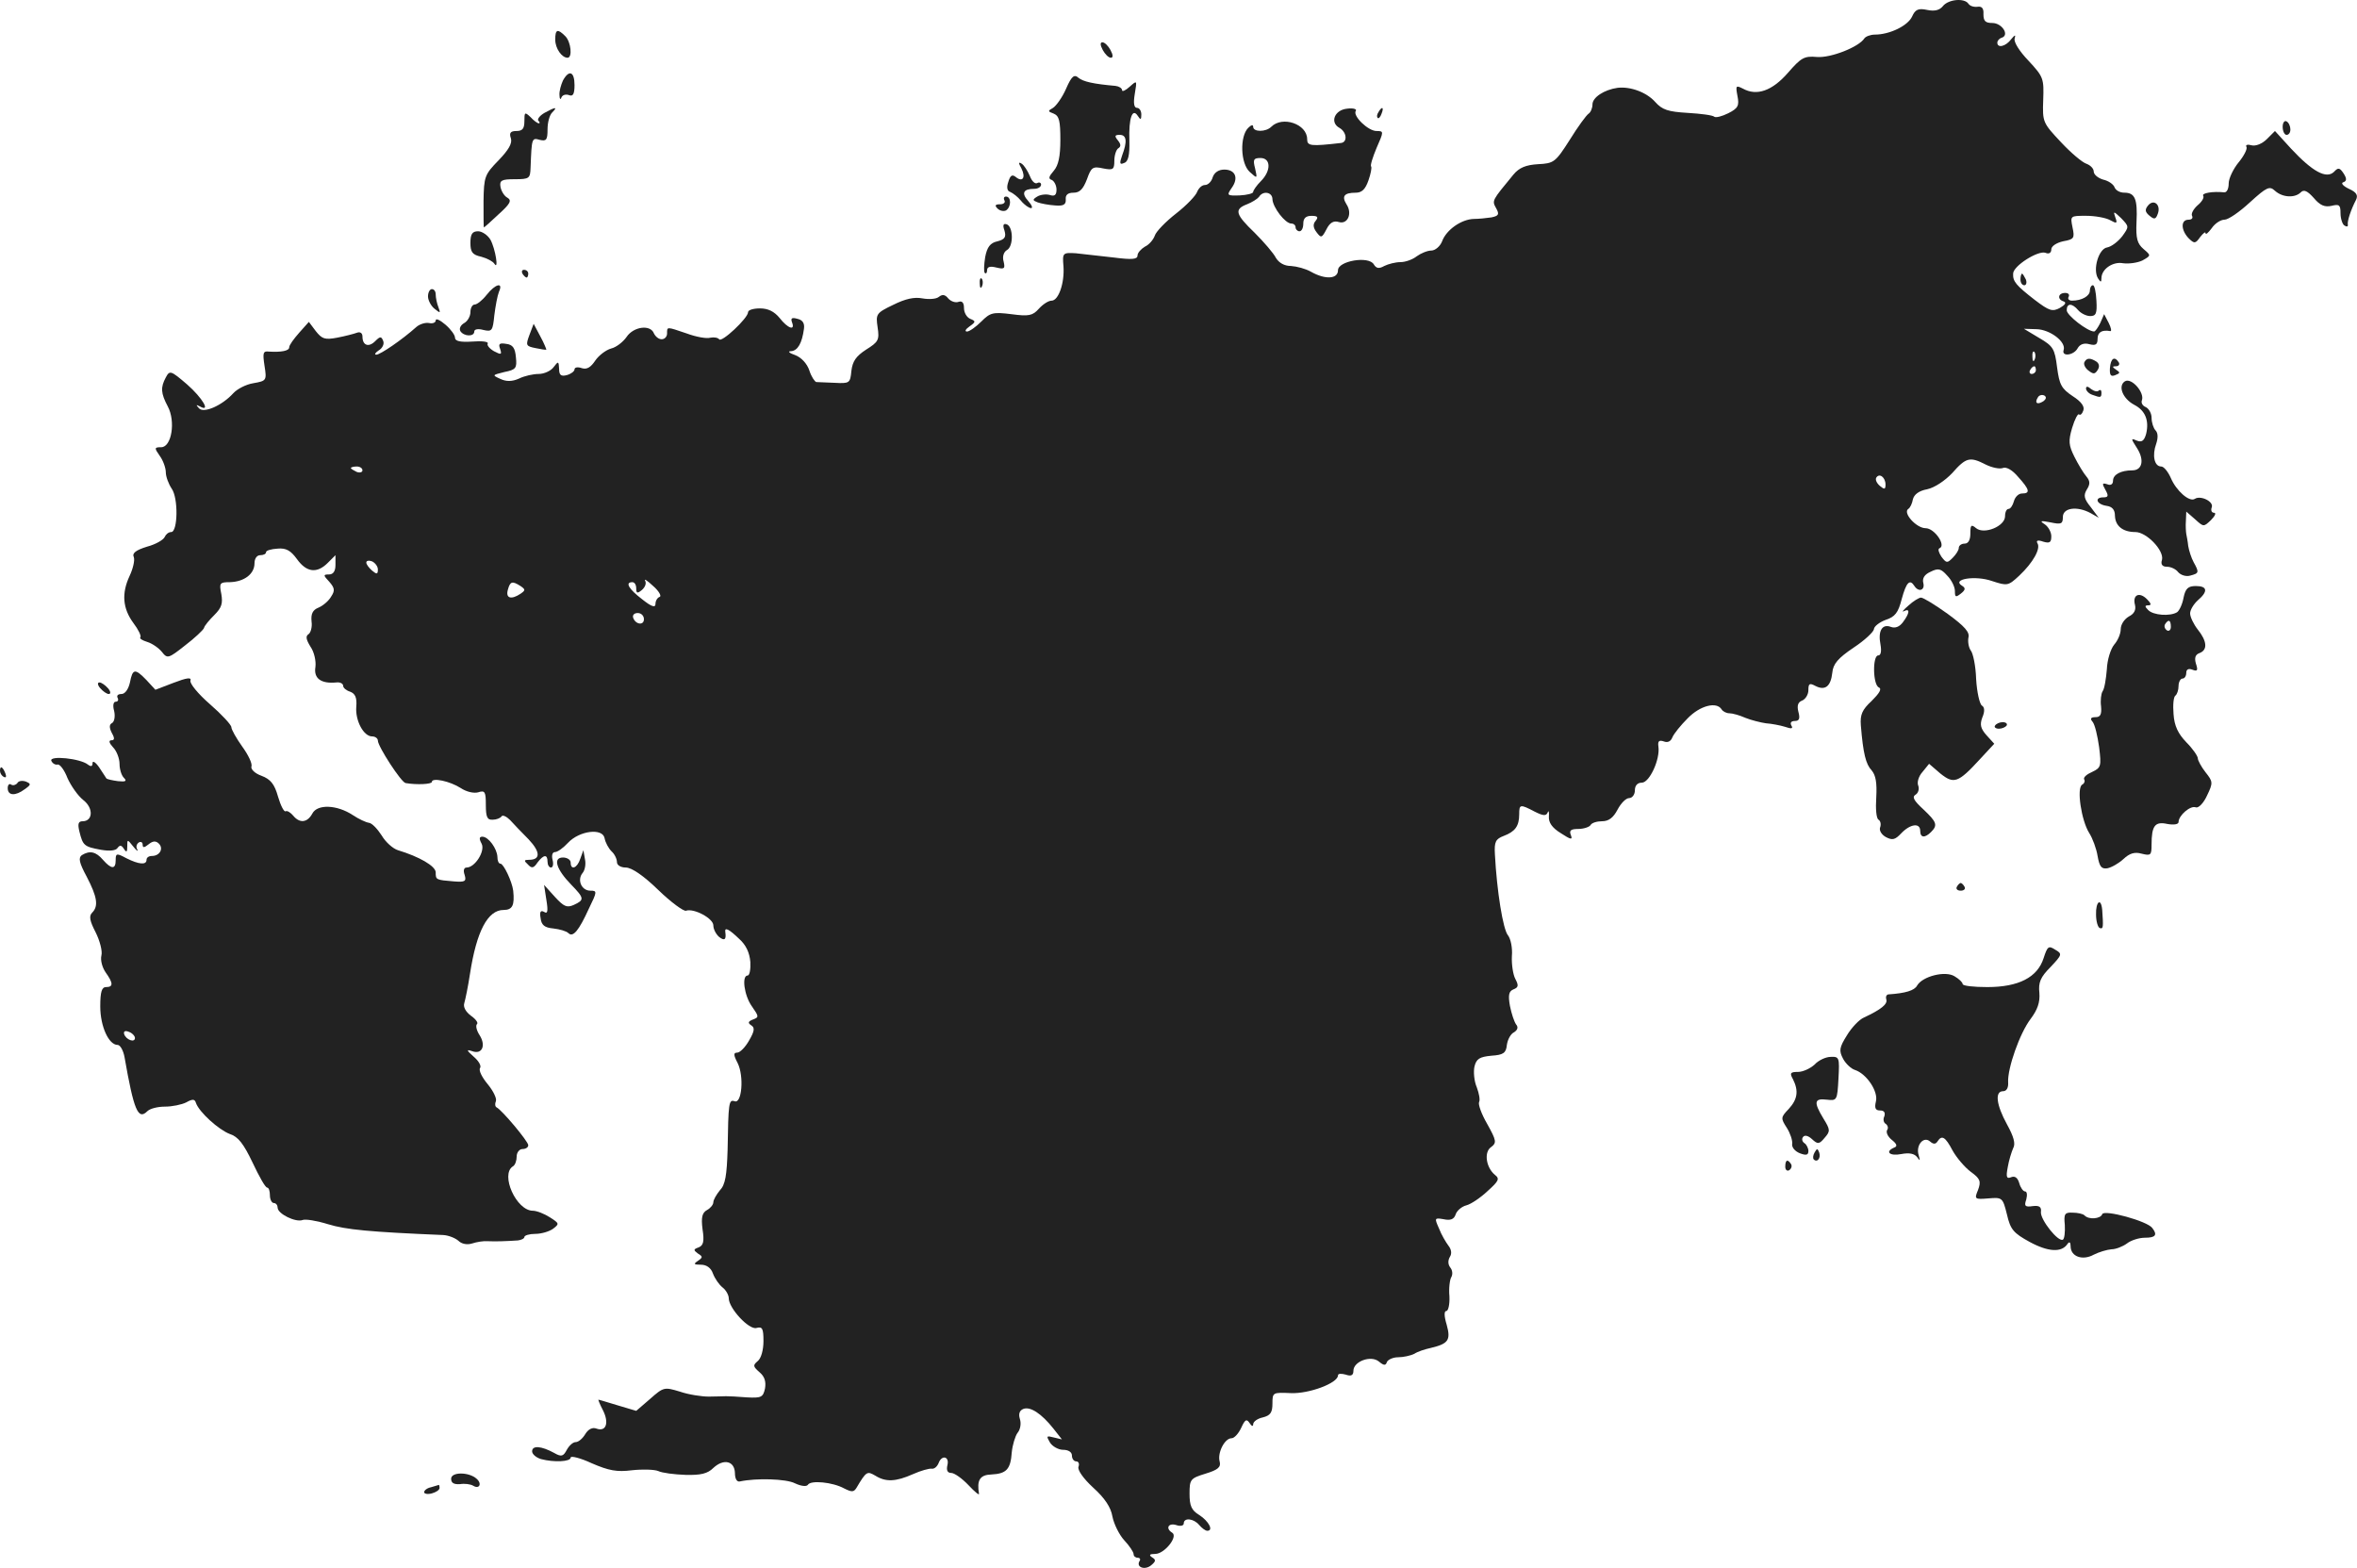 <?xml version="1.0" standalone="no"?>
<!DOCTYPE svg PUBLIC "-//W3C//DTD SVG 20010904//EN"
 "http://www.w3.org/TR/2001/REC-SVG-20010904/DTD/svg10.dtd">
<svg version="1.0" xmlns="http://www.w3.org/2000/svg"
 width="611.277pt" height="406.581pt" viewBox="0 0 611.277 406.581"
 preserveAspectRatio="xMidYMid meet">
<g transform="translate(-707,1139.974) scale(0.1,-0.1)"
fill="#222222" stroke="none">
<path d="M12109 11384 c-9 -11 -22 -14 -41 -10 -23 5 -31 1 -39 -17 -11 -24
-58 -47 -97 -47 -11 0 -24 -5 -27 -10 -14 -22 -87 -51 -123 -48 -33 3 -41 -2
-75 -41 -41 -47 -81 -61 -117 -41 -18 9 -19 8 -14 -19 5 -25 2 -32 -24 -45
-16 -8 -32 -12 -36 -9 -4 4 -35 8 -69 10 -51 3 -66 8 -84 28 -22 25 -64 41
-98 37 -35 -5 -65 -25 -65 -43 0 -10 -5 -21 -10 -24 -6 -4 -28 -34 -49 -68
-37 -58 -41 -61 -82 -63 -32 -2 -49 -9 -64 -27 -56 -68 -56 -67 -45 -87 9 -16
7 -20 -12 -24 -13 -2 -34 -4 -46 -4 -32 -1 -71 -28 -82 -58 -5 -13 -18 -24
-28 -24 -10 0 -27 -7 -38 -15 -10 -8 -29 -15 -42 -15 -13 0 -32 -5 -42 -10
-14 -8 -21 -6 -27 4 -13 23 -93 9 -93 -15 0 -23 -33 -25 -70 -4 -14 8 -37 14
-52 15 -17 0 -31 8 -39 21 -6 12 -31 41 -55 65 -50 48 -54 61 -20 74 13 5 27
14 31 19 10 17 35 13 35 -6 1 -21 33 -63 49 -63 6 0 11 -4 11 -10 0 -5 5 -10
10 -10 6 0 10 9 10 20 0 14 7 20 21 20 16 0 19 -3 11 -13 -7 -8 -7 -17 2 -29
12 -16 14 -16 26 7 9 18 19 23 32 19 23 -7 36 22 20 46 -13 21 -6 30 24 30 16
0 25 9 33 32 6 17 9 33 7 36 -3 2 4 24 14 48 19 43 19 44 0 44 -22 0 -62 39
-54 52 4 5 -7 8 -22 6 -33 -3 -46 -36 -20 -50 19 -11 21 -37 4 -39 -79 -9 -88
-8 -88 10 0 39 -64 61 -93 32 -14 -14 -47 -14 -47 0 0 6 -5 5 -13 -3 -22 -22
-20 -92 4 -114 20 -18 20 -18 14 9 -6 23 -4 27 14 27 27 0 28 -33 1 -60 -11
-11 -20 -24 -20 -28 0 -4 -16 -8 -35 -9 -33 -1 -34 0 -21 19 19 26 10 48 -19
48 -15 0 -26 -8 -30 -20 -3 -11 -12 -20 -20 -20 -8 0 -16 -8 -20 -17 -3 -10
-28 -36 -55 -57 -27 -21 -52 -47 -55 -57 -4 -11 -15 -24 -26 -29 -10 -6 -19
-16 -19 -23 0 -10 -15 -11 -62 -5 -35 4 -79 9 -98 11 -34 2 -35 1 -32 -34 3
-44 -13 -89 -31 -89 -8 0 -22 -9 -33 -21 -16 -18 -26 -20 -71 -14 -48 6 -55 4
-78 -19 -14 -14 -31 -26 -37 -26 -7 0 -4 6 6 13 17 12 17 14 2 20 -9 4 -16 16
-16 28 0 14 -5 19 -14 16 -8 -3 -20 1 -27 9 -8 10 -15 11 -24 4 -7 -6 -26 -7
-43 -4 -21 4 -44 -1 -76 -17 -44 -21 -45 -24 -40 -58 5 -33 2 -38 -30 -58 -26
-17 -35 -30 -38 -55 -3 -32 -5 -33 -43 -31 -22 1 -44 2 -48 2 -4 1 -13 14 -18
30 -6 18 -21 34 -37 40 -15 5 -20 10 -11 10 18 1 29 21 34 58 2 14 -3 23 -17
26 -14 4 -18 2 -14 -9 9 -23 -11 -16 -32 11 -14 17 -30 25 -51 25 -17 0 -31
-4 -31 -10 0 -15 -69 -80 -75 -70 -3 4 -13 6 -23 4 -9 -3 -37 2 -61 11 -53 18
-51 18 -51 0 0 -8 -6 -15 -14 -15 -8 0 -16 7 -20 15 -9 24 -53 18 -71 -9 -9
-13 -27 -27 -40 -30 -14 -4 -32 -18 -41 -31 -12 -18 -22 -24 -35 -20 -11 4
-19 2 -19 -3 0 -5 -9 -12 -20 -15 -15 -4 -20 0 -20 16 -1 20 -2 21 -14 5 -7
-10 -25 -18 -39 -18 -14 0 -37 -5 -51 -12 -18 -8 -33 -8 -48 -1 -22 10 -22 10
10 18 30 6 33 10 30 38 -2 24 -8 33 -25 35 -18 3 -21 0 -16 -13 5 -15 3 -16
-16 -6 -12 7 -19 16 -16 20 2 5 -16 7 -40 5 -31 -2 -45 1 -45 10 0 7 -11 22
-25 34 -14 12 -25 17 -25 11 0 -6 -8 -9 -17 -7 -10 2 -25 -3 -33 -10 -38 -34
-94 -72 -104 -72 -6 0 -3 5 6 11 9 5 15 16 12 24 -5 13 -8 13 -21 0 -17 -17
-33 -11 -33 12 0 9 -6 13 -14 10 -8 -3 -31 -9 -52 -13 -32 -6 -39 -3 -55 17
l-18 24 -25 -28 c-14 -16 -26 -32 -26 -38 0 -9 -20 -13 -53 -11 -15 2 -16 -4
-11 -37 6 -38 5 -39 -29 -45 -19 -3 -42 -15 -52 -26 -29 -32 -77 -53 -89 -39
-8 9 -8 10 2 5 30 -17 7 22 -33 57 -42 36 -45 37 -55 18 -14 -26 -13 -41 5
-75 21 -39 10 -106 -17 -106 -18 0 -18 -2 -4 -22 9 -12 16 -32 16 -43 0 -11 7
-30 15 -42 18 -25 16 -113 -1 -113 -7 0 -14 -6 -17 -13 -3 -7 -23 -19 -46 -25
-29 -9 -39 -17 -34 -27 3 -8 -2 -30 -11 -49 -21 -45 -18 -84 10 -122 13 -17
21 -34 18 -37 -3 -3 5 -8 18 -12 13 -4 30 -16 38 -26 14 -18 17 -17 60 17 25
19 47 40 49 45 1 6 14 21 27 34 19 19 22 30 18 54 -6 29 -4 31 22 31 37 1 64
21 64 49 0 12 6 21 15 21 8 0 15 3 15 8 0 4 13 8 30 9 22 2 34 -5 50 -27 25
-35 52 -38 80 -10 l20 20 0 -25 c0 -17 -6 -25 -17 -25 -15 0 -15 -2 1 -19 14
-16 15 -23 5 -38 -6 -11 -21 -24 -33 -29 -15 -6 -20 -16 -18 -36 2 -14 -2 -29
-8 -33 -8 -5 -6 -14 5 -32 10 -14 15 -38 13 -53 -5 -30 15 -44 55 -40 9 1 17
-3 17 -9 0 -5 8 -12 18 -15 13 -5 18 -15 16 -39 -3 -36 19 -77 41 -77 8 0 15
-5 15 -11 0 -15 61 -109 72 -110 29 -5 68 -3 68 3 0 12 47 2 75 -16 15 -10 34
-14 45 -11 18 6 20 1 20 -33 0 -32 4 -39 18 -38 9 0 20 4 23 9 3 4 13 -1 22
-10 9 -10 31 -33 48 -50 31 -33 31 -53 1 -53 -13 0 -14 -2 -3 -12 10 -11 15
-10 25 5 16 21 26 22 26 2 0 -8 4 -15 9 -15 5 0 7 9 4 20 -3 12 0 20 6 20 7 0
22 11 34 24 30 32 90 39 95 12 2 -11 10 -26 18 -34 8 -7 14 -20 14 -28 0 -8
10 -14 23 -14 15 0 46 -21 84 -58 33 -32 66 -56 72 -54 21 7 71 -20 71 -38 0
-10 7 -23 15 -30 14 -11 19 -7 16 13 -2 13 9 8 36 -18 18 -16 27 -36 29 -60 1
-19 -2 -35 -7 -35 -16 0 -9 -52 11 -80 18 -26 19 -28 3 -34 -13 -5 -14 -9 -5
-15 10 -6 9 -15 -5 -39 -10 -18 -24 -32 -31 -32 -10 0 -10 -6 1 -27 17 -34 11
-107 -8 -99 -15 5 -16 -4 -18 -126 -2 -66 -6 -91 -20 -105 -9 -11 -17 -25 -17
-31 0 -6 -7 -15 -16 -20 -13 -7 -16 -19 -12 -50 5 -32 2 -42 -10 -47 -14 -5
-14 -7 -2 -16 13 -8 13 -10 0 -19 -12 -8 -11 -10 8 -10 14 0 26 -8 31 -23 5
-13 16 -29 25 -36 9 -7 16 -20 16 -28 0 -26 53 -83 72 -77 15 4 18 -1 18 -34
0 -23 -6 -45 -15 -52 -13 -11 -12 -14 5 -29 13 -11 17 -24 14 -42 -5 -23 -10
-25 -47 -23 -23 2 -48 3 -54 3 -7 0 -28 -1 -45 -1 -18 0 -52 5 -75 13 -40 12
-42 12 -77 -19 l-36 -31 -47 14 c-27 8 -49 15 -51 15 -1 0 4 -13 12 -28 16
-32 8 -56 -17 -47 -10 4 -21 -1 -29 -14 -7 -12 -18 -21 -25 -21 -7 0 -17 -9
-23 -20 -9 -17 -14 -19 -33 -8 -33 18 -57 20 -57 4 0 -7 10 -16 23 -20 34 -9
77 -7 77 4 0 5 25 -1 55 -15 44 -19 65 -23 104 -18 28 3 58 2 68 -2 10 -5 42
-9 71 -10 39 -1 57 3 72 18 27 25 55 18 56 -13 0 -15 5 -24 13 -22 42 9 120 7
143 -5 15 -7 29 -9 33 -4 7 13 65 7 94 -9 20 -10 25 -10 32 1 26 44 28 44 49
32 27 -17 53 -16 98 4 20 9 42 15 48 14 7 -1 14 5 18 14 8 23 29 18 23 -5 -3
-13 0 -20 10 -20 8 0 28 -14 45 -32 16 -17 28 -27 27 -22 -6 35 2 49 32 50 39
2 50 13 53 58 2 19 9 42 15 50 7 8 10 24 6 36 -4 13 -1 22 9 26 18 7 47 -12
78 -51 l22 -28 -21 5 c-19 5 -20 4 -10 -13 6 -10 22 -19 34 -19 14 0 23 -6 23
-15 0 -8 5 -15 11 -15 6 0 9 -6 6 -14 -3 -8 12 -30 38 -54 30 -27 46 -51 50
-75 4 -20 18 -48 31 -62 13 -14 24 -30 24 -36 0 -5 5 -9 11 -9 5 0 8 -4 4 -9
-9 -16 15 -24 31 -10 12 10 12 14 2 20 -9 6 -7 9 8 9 24 0 60 45 44 55 -18 11
-10 26 10 20 11 -4 20 -2 20 4 0 16 26 13 40 -4 7 -8 16 -15 21 -15 17 0 4 25
-21 41 -20 12 -25 24 -25 55 0 37 2 40 41 52 33 10 41 17 37 32 -6 22 13 60
31 60 7 0 18 12 25 27 10 22 14 24 22 12 5 -8 9 -9 9 -3 0 7 11 15 25 18 20 5
25 13 25 36 0 29 1 29 48 27 47 -2 122 26 122 46 0 5 9 5 20 2 14 -5 20 -2 20
10 0 24 45 41 66 24 13 -11 18 -11 21 -1 3 6 16 12 29 12 13 0 32 4 42 9 9 6
28 12 42 15 46 11 53 20 42 60 -7 23 -7 36 -1 36 5 0 9 17 8 38 -2 21 1 44 5
50 4 7 3 18 -3 25 -6 8 -6 18 -1 27 6 9 4 20 -4 30 -6 8 -18 28 -24 44 -12 27
-12 28 12 24 18 -4 27 0 31 12 3 10 16 21 28 24 12 3 37 20 55 37 29 26 32 32
19 42 -23 19 -29 59 -10 72 15 11 14 17 -10 60 -15 26 -24 51 -21 57 3 5 0 22
-6 38 -7 16 -9 41 -6 54 5 20 13 25 44 28 31 2 38 7 40 28 2 14 10 29 19 33 9
6 11 13 5 20 -5 7 -12 28 -16 48 -5 28 -3 38 9 43 13 5 14 10 5 27 -6 11 -10
38 -9 59 2 21 -3 45 -10 54 -13 15 -29 115 -34 210 -2 33 2 40 23 48 29 11 40
25 40 56 0 26 2 27 40 7 22 -11 30 -12 34 -2 2 6 4 2 3 -11 -1 -15 8 -29 31
-43 26 -17 31 -18 26 -5 -5 12 0 16 19 16 14 0 29 5 32 10 3 6 17 10 30 10 17
0 29 9 40 30 9 17 22 30 30 30 8 0 15 9 15 20 0 13 7 20 18 20 20 0 48 61 43
94 -2 14 2 17 14 13 10 -4 18 0 22 10 4 10 22 32 40 50 32 33 75 44 88 23 3
-5 12 -10 20 -10 8 0 26 -5 42 -12 15 -6 39 -12 53 -14 14 -1 36 -5 49 -9 17
-6 22 -5 17 3 -4 7 -1 12 9 12 11 0 14 6 9 24 -4 16 -1 25 10 29 9 4 16 16 16
27 0 17 3 19 18 11 25 -13 40 -2 44 34 2 23 15 38 55 65 29 19 52 41 53 48 0
7 14 18 30 24 25 8 33 19 42 54 12 44 21 53 33 34 11 -17 28 -11 23 8 -3 12 3
22 19 29 20 10 27 8 43 -10 11 -11 20 -29 20 -40 0 -16 2 -17 15 -7 13 10 13
15 3 21 -27 17 35 27 78 12 40 -13 42 -13 71 14 36 34 56 70 47 84 -4 7 1 9
15 4 17 -5 21 -2 21 14 0 11 -8 25 -17 31 -14 9 -11 10 15 5 28 -6 32 -4 32
14 0 24 37 29 72 10 l21 -12 -21 28 c-17 21 -19 30 -10 45 9 14 9 22 -1 34 -7
8 -21 31 -31 51 -15 30 -16 41 -6 75 7 23 15 38 18 35 3 -3 8 1 11 10 4 10 -5
23 -27 37 -30 20 -35 30 -41 75 -6 48 -10 55 -46 76 l-40 24 33 -1 c35 -1 77
-33 70 -54 -6 -18 26 -14 36 4 6 11 17 15 31 11 16 -4 21 -1 21 14 0 17 11 24
33 20 4 -1 2 9 -4 21 l-12 23 -10 -23 c-6 -12 -13 -22 -16 -22 -17 0 -71 42
-71 55 0 19 14 19 30 0 7 -8 21 -15 31 -15 15 0 18 7 16 40 -1 22 -5 40 -9 40
-4 0 -8 -6 -8 -14 0 -14 -21 -26 -46 -26 -9 0 -12 5 -9 10 3 6 -1 10 -9 10
-19 0 -21 -17 -4 -22 8 -3 4 -9 -10 -17 -19 -10 -27 -8 -65 21 -49 38 -57 48
-56 68 0 20 65 61 84 54 9 -4 15 0 15 9 0 8 13 17 31 21 28 5 30 8 24 36 -6
30 -6 30 35 30 23 0 51 -5 62 -11 18 -10 20 -9 14 7 -6 17 -4 16 15 -2 21 -22
21 -22 3 -47 -11 -14 -28 -27 -39 -29 -22 -3 -38 -57 -24 -80 7 -11 9 -11 9 0
0 24 30 44 56 39 15 -2 37 1 50 7 23 13 23 13 3 30 -16 14 -20 27 -18 70 3 60
-4 76 -32 76 -11 0 -22 6 -25 14 -3 8 -16 17 -30 20 -13 4 -24 13 -24 21 0 7
-8 16 -19 20 -10 3 -40 28 -66 56 -47 50 -48 52 -46 109 2 56 1 60 -38 102
-24 25 -39 49 -36 58 3 10 1 10 -9 -2 -14 -19 -36 -24 -36 -9 0 5 5 11 12 13
20 7 0 38 -25 38 -18 0 -23 5 -23 23 1 15 -4 21 -16 19 -9 -1 -19 2 -23 8 -10
15 -51 12 -66 -6z m238 -916 c-3 -8 -6 -5 -6 6 -1 11 2 17 5 13 3 -3 4 -12 1
-19z m3 -28 c0 -5 -5 -10 -11 -10 -5 0 -7 5 -4 10 3 6 8 10 11 10 2 0 4 -4 4
-10z m19 -81 c-16 -10 -23 -4 -14 10 3 6 11 8 17 5 6 -4 5 -9 -3 -15z m-149
-164 c16 -8 36 -12 44 -9 9 4 25 -5 40 -23 30 -33 32 -43 10 -43 -9 0 -18 -9
-21 -20 -3 -11 -9 -20 -14 -20 -5 0 -9 -8 -9 -19 0 -26 -54 -48 -75 -31 -13
11 -15 8 -15 -14 0 -16 -5 -26 -15 -26 -8 0 -15 -5 -15 -11 0 -6 -7 -17 -16
-26 -14 -14 -16 -14 -29 3 -7 11 -10 20 -5 22 18 7 -13 52 -36 52 -24 0 -60
40 -45 50 5 3 10 14 12 25 3 12 15 22 37 26 19 4 46 22 65 42 36 41 46 43 87
22z m-4210 -15 c0 -5 -7 -7 -15 -4 -8 4 -15 8 -15 10 0 2 7 4 15 4 8 0 15 -4
15 -10z m3950 -37 c0 -13 -3 -13 -15 -3 -8 7 -12 16 -9 21 8 13 24 1 24 -18z
m-3910 -220 c0 -13 -3 -13 -15 -3 -8 7 -15 16 -15 21 0 5 7 6 15 3 8 -4 15
-13 15 -21z m731 -71 c-6 -2 -11 -10 -11 -18 0 -11 -10 -8 -35 12 -34 26 -45
44 -25 44 6 0 10 -7 10 -16 0 -13 3 -14 15 -4 8 7 12 17 8 24 -3 6 6 0 21 -14
15 -13 22 -26 17 -28z m-361 28 c13 -9 13 -11 0 -20 -24 -16 -39 -12 -33 10 6
22 11 24 33 10z m320 -86 c0 -17 -22 -14 -28 4 -2 7 3 12 12 12 9 0 16 -7 16
-16z"/>
<path d="M8510 11297 c0 -23 17 -47 32 -47 13 0 9 41 -6 56 -20 20 -26 18 -26
-9z"/>
<path d="M9930 11270 c6 -11 15 -20 21 -20 6 0 6 7 -1 20 -6 11 -15 20 -21 20
-6 0 -6 -7 1 -20z"/>
<path d="M8530 11191 c-5 -11 -10 -28 -9 -38 0 -10 3 -13 5 -6 3 7 12 9 20 6
10 -4 14 3 14 26 0 35 -14 41 -30 12z"/>
<path d="M9835 11170 c-10 -23 -26 -45 -34 -50 -14 -8 -14 -9 2 -15 14 -6 17
-19 17 -68 0 -43 -5 -66 -17 -80 -13 -15 -15 -21 -5 -24 6 -3 12 -14 12 -25 0
-14 -5 -18 -17 -14 -10 3 -25 1 -33 -4 -13 -8 -12 -10 1 -15 8 -3 29 -7 45 -8
22 -2 29 2 28 16 -1 11 5 17 20 17 16 0 25 9 35 35 11 31 15 34 42 28 26 -5
29 -3 29 20 0 14 5 29 10 32 8 5 7 11 -1 21 -9 11 -8 14 5 14 18 0 20 -17 6
-54 -7 -20 -6 -24 5 -19 11 3 15 20 14 58 -2 59 8 86 22 64 7 -11 9 -10 9 4 0
9 -5 17 -11 17 -8 0 -10 12 -6 36 6 36 6 36 -13 19 -11 -10 -20 -14 -20 -9 0
5 -8 10 -17 11 -57 5 -84 11 -96 21 -11 10 -18 4 -32 -28z"/>
<path d="M8482 11107 c-12 -7 -19 -16 -16 -20 4 -4 5 -7 1 -7 -3 0 -13 7 -21
16 -15 14 -16 13 -16 -10 0 -20 -5 -26 -21 -26 -15 0 -19 -5 -14 -19 4 -13 -6
-30 -32 -57 -36 -37 -38 -42 -39 -106 0 -38 0 -68 1 -68 1 0 18 15 38 34 30
27 35 36 23 43 -8 4 -16 17 -18 28 -3 17 3 20 37 20 38 0 40 2 41 30 3 77 3
78 24 72 17 -4 20 0 20 27 0 18 5 37 12 44 15 15 9 15 -20 -1z"/>
<path d="M10645 11109 c-4 -6 -5 -12 -2 -15 2 -3 7 2 10 11 7 17 1 20 -8 4z"/>
<path d="M12990 11071 c0 -12 5 -21 10 -21 6 0 10 6 10 14 0 8 -4 18 -10 21
-5 3 -10 -3 -10 -14z"/>
<path d="M12949 11039 c-12 -12 -29 -19 -40 -16 -10 3 -16 1 -13 -4 3 -5 -6
-23 -20 -40 -14 -17 -26 -42 -26 -55 0 -14 -5 -24 -12 -23 -29 3 -59 -2 -54
-9 3 -5 -4 -16 -15 -25 -11 -10 -17 -22 -14 -27 3 -6 -1 -10 -9 -10 -21 0 -20
-27 0 -48 15 -15 18 -14 30 3 8 10 14 15 14 10 0 -5 7 1 16 13 8 12 23 22 33
22 10 0 39 20 66 45 44 40 51 43 65 30 20 -18 52 -19 67 -4 8 8 17 4 34 -15
16 -19 28 -24 46 -20 20 5 23 2 23 -19 0 -14 5 -29 10 -32 6 -4 10 -3 9 2 -2
9 8 39 21 64 6 12 2 20 -18 29 -15 7 -22 15 -15 17 9 3 10 9 1 23 -10 15 -14
16 -25 4 -20 -19 -56 1 -111 60 l-42 46 -21 -21z"/>
<path d="M9719 10963 c12 -24 3 -37 -15 -22 -9 7 -14 4 -19 -13 -5 -14 -3 -24
5 -26 7 -3 20 -13 28 -23 9 -11 21 -19 26 -19 5 0 2 8 -7 18 -19 21 -13 32 15
32 10 0 18 5 18 11 0 5 -5 7 -10 4 -6 -3 -14 5 -19 18 -6 14 -15 28 -21 32 -9
6 -9 2 -1 -12z"/>
<path d="M9675 10880 c3 -5 -2 -10 -11 -10 -13 0 -15 -3 -7 -11 6 -6 16 -8 22
-5 14 9 14 36 0 36 -5 0 -7 -4 -4 -10z"/>
<path d="M12641 10867 c-9 -11 -8 -17 4 -27 12 -10 16 -9 21 5 9 23 -10 40
-25 22z"/>
<path d="M9675 10802 c5 -17 1 -23 -18 -28 -19 -4 -27 -15 -32 -41 -3 -19 -4
-38 -1 -41 3 -3 6 0 6 7 0 9 8 11 24 7 21 -5 23 -3 19 15 -4 13 0 25 8 30 18
9 17 61 0 67 -9 3 -11 -2 -6 -16z"/>
<path d="M8290 10770 c0 -24 5 -31 28 -36 15 -4 30 -12 34 -18 12 -19 3 38
-10 62 -7 12 -22 22 -32 22 -15 0 -20 -7 -20 -30z"/>
<path d="M8425 10690 c3 -5 8 -10 11 -10 2 0 4 5 4 10 0 6 -5 10 -11 10 -5 0
-7 -4 -4 -10z"/>
<path d="M12310 10675 c0 -8 4 -15 10 -15 5 0 7 7 4 15 -4 8 -8 15 -10 15 -2
0 -4 -7 -4 -15z"/>
<path d="M9611 10664 c0 -11 3 -14 6 -6 3 7 2 16 -1 19 -3 4 -6 -2 -5 -13z"/>
<path d="M8332 10635 c-11 -14 -25 -25 -31 -25 -6 0 -11 -9 -11 -20 0 -10 -7
-23 -16 -28 -9 -5 -14 -14 -10 -21 9 -14 36 -15 36 -1 0 6 10 8 24 4 22 -5 24
-2 28 38 3 24 8 51 12 61 12 26 -9 21 -32 -8z"/>
<path d="M8180 10631 c0 -10 8 -25 17 -32 15 -12 16 -12 10 4 -4 10 -7 25 -7
33 0 8 -4 14 -10 14 -5 0 -10 -8 -10 -19z"/>
<path d="M8443 10531 c-10 -27 -9 -29 16 -34 14 -3 27 -5 28 -4 0 1 -6 17 -16
35 l-17 32 -11 -29z"/>
<path d="M12476 10461 c-3 -5 1 -15 10 -22 13 -10 17 -10 24 1 6 9 4 17 -3 22
-16 10 -25 10 -31 -1z"/>
<path d="M12542 10445 c-1 -18 2 -23 14 -18 13 5 13 7 2 14 -10 7 -11 9 0 9 7
0 10 5 7 10 -11 17 -21 11 -23 -15z"/>
<path d="M12581 10411 c-19 -12 -6 -45 24 -61 29 -15 39 -41 31 -75 -5 -18
-11 -23 -24 -18 -16 7 -16 6 0 -19 20 -31 14 -58 -12 -58 -30 0 -50 -11 -50
-27 0 -9 -6 -13 -15 -9 -13 4 -14 2 -5 -14 9 -16 8 -20 -5 -20 -24 0 -18 -18
8 -22 15 -2 22 -10 22 -26 1 -26 20 -42 53 -42 29 0 75 -48 69 -72 -4 -12 1
-18 13 -18 10 0 23 -6 29 -14 7 -8 21 -12 31 -9 23 6 24 8 9 35 -6 11 -12 30
-14 42 -1 11 -4 26 -5 31 -1 6 -2 21 -1 34 l1 24 23 -20 c22 -20 22 -20 41 -2
11 11 14 19 8 19 -6 0 -9 6 -6 14 6 15 -29 32 -44 22 -14 -9 -48 21 -62 54 -7
16 -18 30 -25 30 -18 0 -24 29 -13 59 5 15 5 28 -2 35 -5 5 -10 20 -10 32 0
12 -7 24 -15 28 -8 3 -13 11 -10 18 7 20 -27 59 -44 49z"/>
<path d="M12480 10392 c0 -5 7 -13 16 -16 22 -8 24 -8 24 6 0 6 -3 8 -7 5 -3
-4 -12 -2 -20 4 -8 7 -13 8 -13 1z"/>
<path d="M12733 9850 c-3 -17 -11 -34 -17 -38 -18 -11 -62 -8 -75 6 -9 9 -9
12 1 12 8 0 7 5 -4 16 -20 20 -38 11 -31 -15 3 -13 -2 -23 -16 -30 -12 -7 -21
-21 -21 -33 0 -12 -8 -30 -17 -40 -9 -11 -18 -39 -19 -64 -2 -24 -6 -50 -11
-57 -4 -6 -6 -24 -4 -39 2 -21 -2 -28 -14 -28 -13 0 -15 -4 -8 -12 6 -7 13
-37 17 -66 6 -49 5 -53 -18 -64 -14 -6 -23 -14 -21 -19 3 -4 1 -11 -5 -14 -15
-9 -2 -93 18 -125 9 -14 19 -41 22 -60 5 -28 10 -34 25 -32 11 2 30 13 42 24
16 15 29 19 47 14 24 -6 26 -4 26 23 0 50 9 61 41 54 17 -3 29 -1 29 5 0 17
31 44 45 38 7 -2 20 11 29 31 16 33 15 36 -4 60 -11 14 -20 31 -20 36 0 6 -13
25 -30 42 -21 22 -31 42 -33 73 -2 24 0 45 5 48 4 3 8 14 8 25 0 10 5 19 10
19 6 0 10 7 10 15 0 9 6 12 16 8 13 -5 15 -2 9 16 -4 14 -2 23 9 27 22 8 20
31 -4 61 -11 14 -20 33 -20 42 0 9 9 24 20 34 27 23 25 37 -5 37 -20 0 -27 -6
-32 -30z m-33 -76 c0 -8 -5 -12 -10 -9 -6 4 -8 11 -5 16 9 14 15 11 15 -7z"/>
<path d="M12019 9829 c-13 -11 -18 -18 -11 -14 16 8 15 -5 -3 -29 -9 -12 -20
-16 -31 -12 -23 9 -34 -11 -27 -46 3 -17 1 -28 -6 -28 -15 0 -14 -77 2 -83 8
-4 1 -15 -19 -35 -25 -23 -30 -36 -28 -63 6 -74 13 -101 28 -117 11 -13 14
-33 12 -70 -2 -29 0 -55 6 -58 5 -3 7 -12 4 -20 -3 -8 4 -19 15 -25 17 -9 24
-7 40 10 23 24 49 28 49 6 0 -18 12 -19 28 -3 18 18 15 26 -20 59 -24 22 -30
32 -20 38 7 4 10 15 7 23 -4 9 1 25 11 36 l17 21 29 -25 c35 -28 46 -25 102
36 l38 41 -20 22 c-15 17 -18 27 -11 46 7 16 6 27 -1 31 -6 4 -13 35 -15 69
-1 34 -8 67 -14 74 -5 7 -8 22 -6 33 4 14 -9 29 -54 62 -32 23 -63 42 -69 42
-5 0 -20 -9 -33 -21z"/>
<path d="M7407 9630 c-4 -18 -13 -30 -22 -30 -9 0 -13 -4 -10 -10 3 -5 1 -10
-5 -10 -6 0 -8 -10 -4 -24 3 -13 1 -27 -5 -31 -8 -4 -8 -12 -1 -26 8 -14 7
-19 -1 -19 -8 0 -6 -7 4 -18 10 -10 17 -30 17 -43 0 -14 5 -30 11 -36 9 -9 5
-11 -15 -9 -15 2 -28 5 -30 7 -1 2 -10 15 -19 29 -9 13 -17 18 -17 11 0 -9 -4
-10 -12 -4 -20 16 -100 24 -95 10 3 -7 10 -11 16 -10 6 2 18 -14 26 -35 9 -20
27 -46 41 -57 27 -21 25 -55 -2 -55 -11 0 -13 -7 -8 -27 9 -36 12 -39 56 -47
23 -4 39 -2 43 5 6 8 10 7 16 -2 7 -11 9 -9 9 5 0 20 0 20 16 0 8 -10 13 -14
10 -7 -4 6 -2 14 4 18 5 3 10 1 10 -6 0 -8 4 -8 15 1 11 9 19 10 27 2 13 -13
2 -32 -18 -32 -8 0 -14 -4 -14 -10 0 -14 -20 -12 -52 4 -26 14 -28 13 -28 -5
0 -24 -11 -24 -33 1 -18 21 -34 25 -55 12 -9 -7 -7 -19 13 -56 27 -52 31 -76
14 -93 -9 -9 -6 -22 9 -51 11 -22 18 -49 15 -60 -3 -12 2 -31 11 -44 20 -28
20 -38 1 -38 -11 0 -15 -12 -15 -50 0 -52 22 -100 45 -100 7 0 15 -15 18 -32
24 -137 35 -164 59 -140 7 7 27 12 46 12 18 0 43 5 55 11 16 9 22 9 25 -1 8
-24 59 -70 88 -81 22 -7 36 -26 59 -74 17 -36 33 -65 38 -65 4 0 7 -9 7 -20 0
-11 5 -20 10 -20 6 0 10 -6 10 -12 0 -16 47 -39 65 -32 7 3 37 -2 66 -11 46
-14 106 -20 299 -28 14 -1 31 -8 39 -15 8 -8 22 -11 35 -7 12 4 30 7 41 6 21
-1 48 0 78 2 9 1 17 5 17 9 0 4 13 8 28 8 16 0 36 6 46 13 17 13 17 14 -8 30
-14 9 -34 17 -44 17 -43 0 -85 94 -52 115 6 3 10 15 10 26 0 10 7 19 15 19 8
0 15 4 15 10 0 10 -69 92 -82 98 -4 2 -5 9 -2 16 3 7 -7 27 -21 44 -15 18 -24
36 -20 42 4 6 -4 19 -17 30 -18 16 -19 19 -4 14 26 -10 37 14 20 41 -8 12 -11
25 -7 29 4 3 -3 13 -16 22 -13 10 -20 22 -17 32 3 10 10 44 15 77 17 110 46
165 87 165 23 0 29 12 25 50 -3 24 -25 70 -33 70 -5 0 -8 8 -8 18 -1 21 -23
52 -39 52 -8 0 -9 -5 -2 -18 10 -19 -17 -62 -39 -62 -7 0 -9 -8 -5 -19 5 -17
1 -19 -27 -17 -48 4 -48 4 -48 24 -1 16 -42 40 -98 57 -13 4 -32 21 -42 38
-11 17 -25 32 -33 33 -8 1 -27 10 -42 20 -41 27 -92 29 -105 4 -13 -24 -33
-26 -50 -5 -7 8 -15 13 -19 11 -4 -3 -13 14 -20 38 -9 32 -19 45 -43 54 -17 6
-28 17 -26 24 3 7 -8 30 -24 52 -15 21 -28 44 -28 50 0 6 -25 33 -56 60 -30
26 -53 54 -50 61 3 9 -10 7 -44 -6 l-47 -18 -23 25 c-30 31 -36 30 -43 -6z
m13 -922 c0 -13 -23 -5 -28 10 -2 7 2 10 12 6 9 -3 16 -11 16 -16z"/>
<path d="M7330 9615 c7 -8 17 -15 22 -15 6 0 5 7 -2 15 -7 8 -17 15 -22 15 -6
0 -5 -7 2 -15z"/>
<path d="M12244 9518 c-3 -4 2 -8 10 -8 8 0 17 4 20 8 3 5 -2 9 -10 9 -8 0
-17 -4 -20 -9z"/>
<path d="M7070 9401 c0 -6 4 -13 10 -16 6 -3 7 1 4 9 -7 18 -14 21 -14 7z"/>
<path d="M7115 9369 c-4 -5 -11 -7 -16 -4 -5 4 -9 -1 -9 -9 0 -20 20 -21 44
-3 17 12 17 14 3 20 -9 3 -19 2 -22 -4z"/>
<path d="M8575 9173 c-8 -25 -25 -31 -25 -10 0 7 -9 13 -20 13 -27 0 -17 -31
21 -70 35 -36 35 -40 7 -53 -18 -8 -26 -4 -49 21 l-28 31 6 -39 c5 -30 3 -37
-6 -31 -9 5 -12 0 -9 -16 2 -18 10 -25 33 -27 17 -2 34 -7 39 -12 12 -12 27 6
53 63 22 45 22 47 4 47 -23 0 -35 28 -20 46 6 7 9 23 6 36 l-4 23 -8 -22z"/>
<path d="M12145 9100 c-3 -5 1 -10 10 -10 9 0 13 5 10 10 -3 6 -8 10 -10 10
-2 0 -7 -4 -10 -10z"/>
<path d="M12506 9028 c0 -18 5 -34 10 -35 9 -3 9 3 6 47 -3 33 -17 22 -16 -12z"/>
<path d="M12370 8915 c-16 -50 -65 -75 -146 -75 -35 0 -64 3 -64 8 0 4 -9 13
-21 20 -24 15 -83 0 -97 -24 -7 -13 -30 -20 -75 -23 -5 -1 -7 -7 -5 -13 4 -12
-13 -26 -58 -47 -12 -5 -32 -26 -44 -46 -20 -32 -21 -40 -10 -61 7 -13 21 -26
31 -29 30 -10 61 -56 54 -82 -4 -17 -1 -23 11 -23 10 0 14 -5 11 -15 -4 -8 -2
-17 4 -20 5 -4 7 -11 3 -16 -3 -6 2 -17 12 -25 14 -11 15 -17 7 -20 -26 -11
-12 -23 18 -17 21 4 34 1 41 -8 8 -11 8 -10 4 5 -8 25 12 50 29 36 9 -8 15 -8
20 0 11 17 20 12 39 -24 10 -18 31 -43 47 -55 25 -18 27 -25 19 -47 -10 -24
-9 -25 27 -22 36 3 37 2 48 -42 9 -39 17 -48 59 -71 48 -26 83 -28 98 -5 5 7
8 4 8 -6 0 -27 31 -38 60 -22 14 7 34 13 46 14 11 0 29 7 40 15 10 8 31 15 47
15 27 0 33 7 19 25 -12 18 -126 49 -130 36 -4 -12 -35 -15 -46 -3 -4 4 -18 7
-31 7 -20 1 -23 -3 -20 -32 1 -19 -1 -36 -5 -38 -12 -7 -58 51 -57 71 2 14 -4
18 -21 16 -20 -3 -23 0 -17 17 3 12 2 21 -3 21 -5 0 -12 10 -15 21 -4 14 -11
20 -21 16 -12 -5 -14 0 -9 26 3 18 10 40 14 49 7 12 1 31 -16 62 -28 51 -32
86 -10 86 9 0 14 9 13 23 -2 36 30 127 58 164 18 24 25 43 23 68 -3 27 3 41
29 67 30 32 31 34 12 45 -17 11 -20 9 -30 -22z"/>
<path d="M11776 8639 c-11 -10 -30 -19 -43 -19 -20 0 -22 -3 -13 -19 15 -30
12 -52 -11 -77 -21 -22 -21 -24 -5 -49 9 -14 15 -33 14 -41 -2 -9 7 -20 20
-25 16 -6 22 -5 22 6 0 7 -5 17 -10 20 -6 4 -8 11 -4 16 4 6 13 4 23 -5 15
-14 19 -14 33 3 15 17 15 21 -3 50 -26 43 -24 53 9 49 26 -3 27 -2 30 55 3 54
2 57 -20 56 -13 0 -32 -9 -42 -20z"/>
<path d="M11776 8411 c-4 -7 -5 -15 -2 -18 9 -9 19 4 14 18 -4 11 -6 11 -12 0z"/>
<path d="M11700 8374 c0 -8 5 -12 10 -9 6 4 8 11 5 16 -9 14 -15 11 -15 -7z"/>
<path d="M8240 7565 c0 -11 7 -15 23 -14 12 2 27 0 34 -4 16 -10 24 5 9 18
-20 18 -66 18 -66 0z"/>
<path d="M8188 7543 c-10 -2 -18 -8 -18 -13 0 -4 9 -6 20 -3 11 3 20 9 20 14
0 5 -1 8 -2 8 -2 -1 -11 -3 -20 -6z"/>
</g>
</svg>
